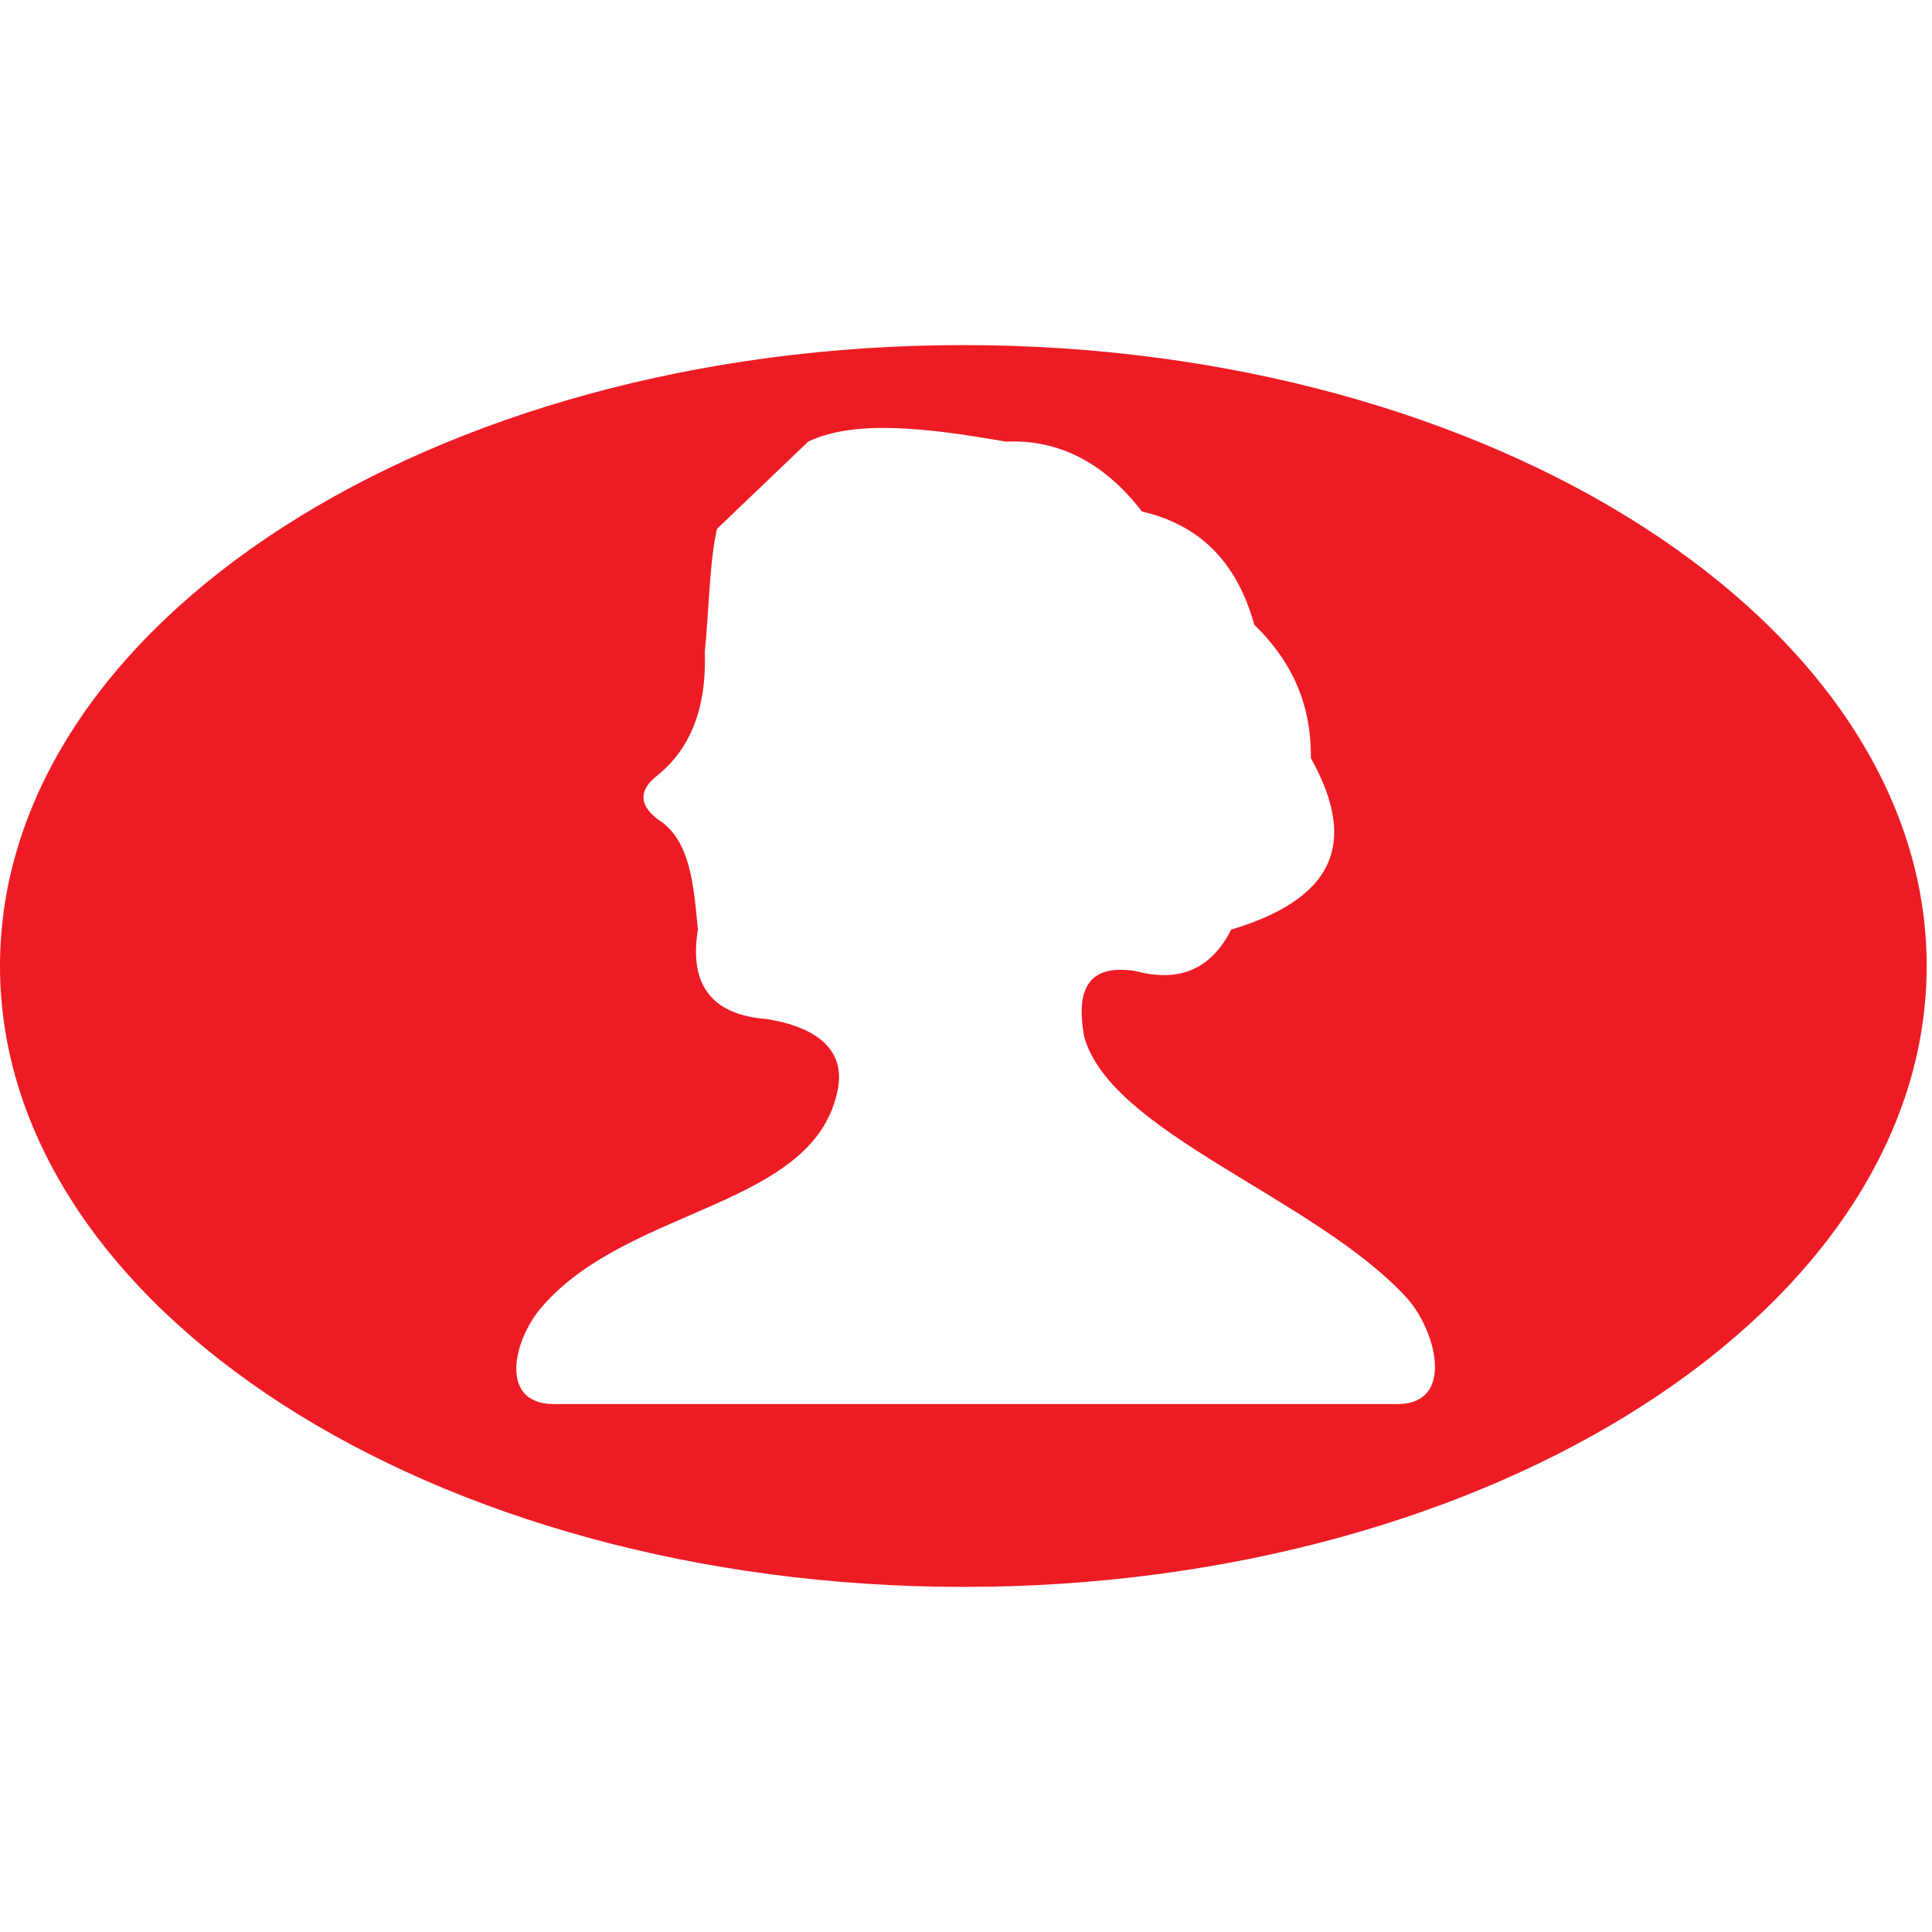 <?xml version="1.0" encoding="utf-8"?>
<!-- Generator: Adobe Illustrator 18.1.0, SVG Export Plug-In . SVG Version: 6.00 Build 0)  -->
<!DOCTYPE svg PUBLIC "-//W3C//DTD SVG 1.1//EN" "http://www.w3.org/Graphics/SVG/1.1/DTD/svg11.dtd">
<svg version="1.1" id="Layer_1" xmlns="http://www.w3.org/2000/svg" xmlns:xlink="http://www.w3.org/1999/xlink" x="0px" y="0px"
	 viewBox="0 0 870.6 870.5" enable-background="new 0 0 870.6 870.5" xml:space="preserve">
<g>
	<path fill-rule="evenodd" clip-rule="evenodd" fill="#ED1C24" d="M434.1,155.5c239.1,0,434.1,125.7,434.1,279.8
		c0,154.1-195,279.8-434.1,279.8C195,715,0,589.3,0,435.3C0,281.2,195,155.5,434.1,155.5L434.1,155.5z M317.6,293.6
		c0.9,26.5-7.1,44.2-21.2,55.7c-8.6,6.6-8.6,13.3,0,19.9c14.9,9.3,16.1,29.8,18.1,49.6c-4.1,25,6.2,38.5,30.9,40.4
		c18.3,2.8,35.9,11.3,32.2,31.3c-9.9,53.6-93.2,52.8-132.7,97.6c-13.6,14.9-20.6,44.6,4.7,44.6h380.1c26.5,0,17.2-34,3.8-48.3
		c-41.4-44.8-133.4-74-145-117.5c-3.5-19.9,0.9-32.6,22.8-29.4c18.8,5.1,33.9,0.4,43.5-18.6c51.5-15.4,54.7-43.5,35.9-77.3
		c0.3-25.7-9.7-44.7-25.5-60.1c-8.3-29.9-26.1-45.3-50.6-51c-17-22-37.5-32.6-61.4-31.5c-34.9-6.1-68-10.1-89,0
		c-13.7,13.1-27.4,26.2-41.1,39.3C319.7,252.8,319.5,275.2,317.6,293.6L317.6,293.6z"/>
</g>
</svg>
